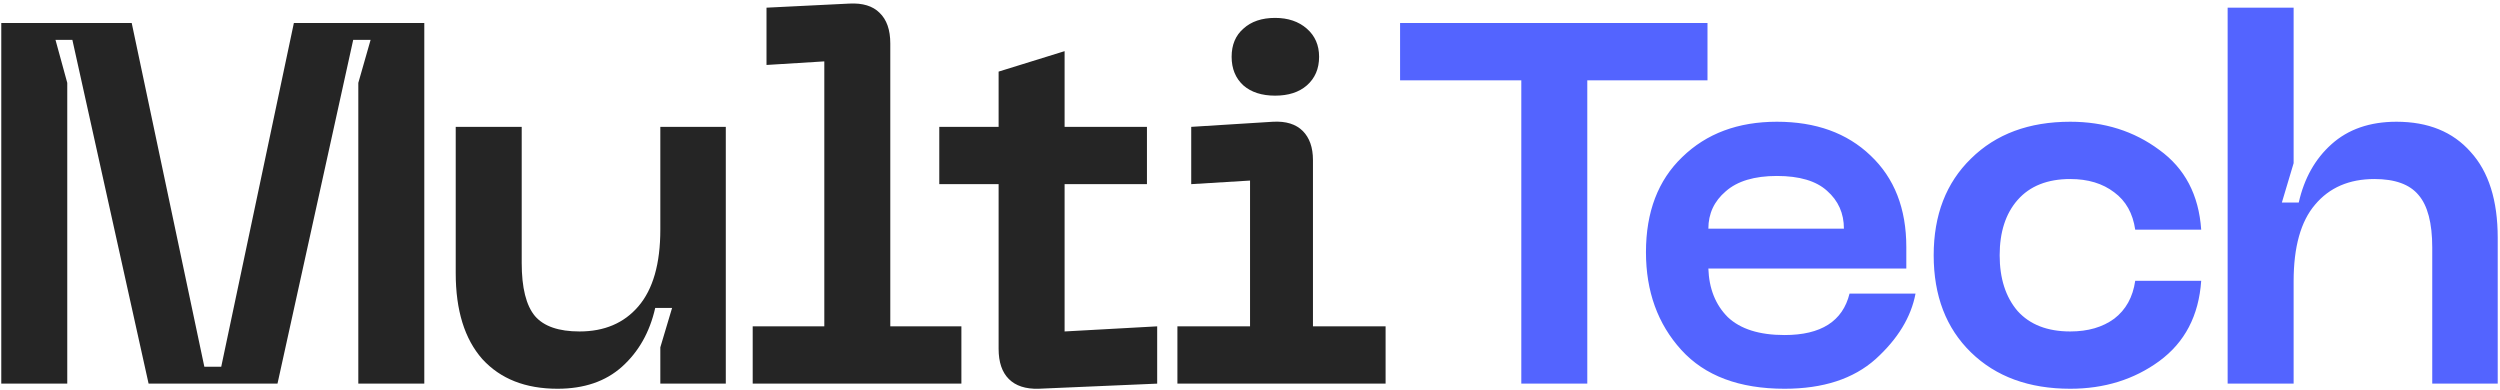 <svg width="782" height="122" viewBox="0 0 782 122" fill="none" xmlns="http://www.w3.org/2000/svg">
<path d="M0.4 120V7.2H41.2L63.92 114.72H69.2L91.92 7.2H132.72V120H112.08V25.92L115.92 12.48H110.48L86.8 120H46.48L22.64 12.48H17.36L21.04 25.92V120H0.4ZM181.27 103.68C189.057 103.68 195.19 101.067 199.67 95.84C204.257 90.507 206.55 82.507 206.55 71.84V39.68H227.03V120H206.55V108.64L210.23 96.32H204.95C203.243 103.893 199.777 110.027 194.55 114.72C189.43 119.307 182.71 121.6 174.39 121.6C164.363 121.6 156.523 118.507 150.87 112.32C145.323 106.027 142.55 97.067 142.55 85.44V39.68H163.19V82.24C163.19 90.027 164.577 95.573 167.35 98.88C170.123 102.08 174.763 103.68 181.27 103.68ZM235.444 120V102.08H257.844V19.2L239.764 20.32V2.4L265.684 1.12C269.844 0.907 272.99 1.867 275.124 4C277.364 6.133 278.484 9.333 278.484 13.6V102.08H300.724V120H235.444ZM333.006 103.68L361.966 102.08V120L324.846 121.6C320.793 121.707 317.7 120.693 315.566 118.56C313.433 116.427 312.366 113.28 312.366 109.12V57.6H293.806V39.68H312.366V22.4L333.006 16V39.68H358.766V57.6H333.006V103.68ZM408.774 26.72C406.32 28.853 403.014 29.92 398.854 29.92C394.694 29.92 391.387 28.853 388.934 26.72C386.48 24.48 385.254 21.493 385.254 17.76C385.254 14.027 386.48 11.093 388.934 8.96C391.387 6.72 394.694 5.6 398.854 5.6C402.907 5.6 406.214 6.72 408.774 8.96C411.334 11.2 412.614 14.133 412.614 17.76C412.614 21.493 411.334 24.48 408.774 26.72ZM368.294 120V102.08H391.014V56.48L372.614 57.6V39.68L398.214 38.08C402.267 37.867 405.36 38.827 407.494 40.96C409.627 43.093 410.694 46.133 410.694 50.08V102.08H433.414V120H368.294Z" fill="#252525"/>
<path d="M534.104 7.2V25.12H496.504V120H475.864V25.12H437.944V7.2H534.104ZM514.856 78.88C514.856 66.293 518.643 56.373 526.216 49.12C533.79 41.76 543.656 38.08 555.816 38.08C567.976 38.08 577.736 41.6 585.096 48.64C592.563 55.68 596.296 65.227 596.296 77.28V84H534.376C534.59 90.293 536.616 95.36 540.456 99.2C544.403 102.933 550.323 104.8 558.216 104.8C569.63 104.8 576.403 100.48 578.536 91.84H599.176C597.79 99.2 593.63 106.027 586.696 112.32C579.763 118.507 570.27 121.6 558.216 121.6C544.03 121.6 533.256 117.547 525.896 109.44C518.536 101.333 514.856 91.147 514.856 78.88ZM534.376 71.52H576.776C576.776 66.72 575.016 62.773 571.496 59.68C568.083 56.587 562.856 55.04 555.816 55.04C548.776 55.04 543.443 56.64 539.816 59.84C536.19 62.933 534.376 66.827 534.376 71.52ZM604.856 79.84C604.856 67.253 608.75 57.173 616.536 49.6C624.323 41.92 634.67 38.08 647.576 38.08C658.243 38.08 667.523 41.013 675.416 46.88C683.416 52.64 687.79 60.96 688.536 71.84H667.896C667.15 66.72 664.963 62.827 661.336 60.16C657.71 57.387 653.123 56 647.576 56C640.43 56 634.936 58.187 631.096 62.56C627.363 66.827 625.496 72.587 625.496 79.84C625.496 87.093 627.363 92.907 631.096 97.28C634.936 101.547 640.43 103.68 647.576 103.68C653.123 103.68 657.71 102.347 661.336 99.68C664.963 96.907 667.15 92.96 667.896 87.84H688.536C687.79 98.72 683.416 107.093 675.416 112.96C667.523 118.72 658.243 121.6 647.576 121.6C634.67 121.6 624.323 117.813 616.536 110.24C608.75 102.667 604.856 92.533 604.856 79.84ZM749.606 38.08C759.526 38.08 767.26 41.227 772.806 47.52C778.46 53.707 781.286 62.667 781.286 74.4V120H760.806V77.44C760.806 69.76 759.366 64.267 756.486 60.96C753.713 57.653 749.126 56 742.726 56C734.833 56 728.646 58.667 724.166 64C719.686 69.227 717.446 77.227 717.446 88V120H696.806V2.4H717.446V51.04L713.766 63.36H719.046C720.753 55.787 724.166 49.707 729.286 45.12C734.513 40.427 741.286 38.08 749.606 38.08Z" fill="#5364FF"/>
</svg>
